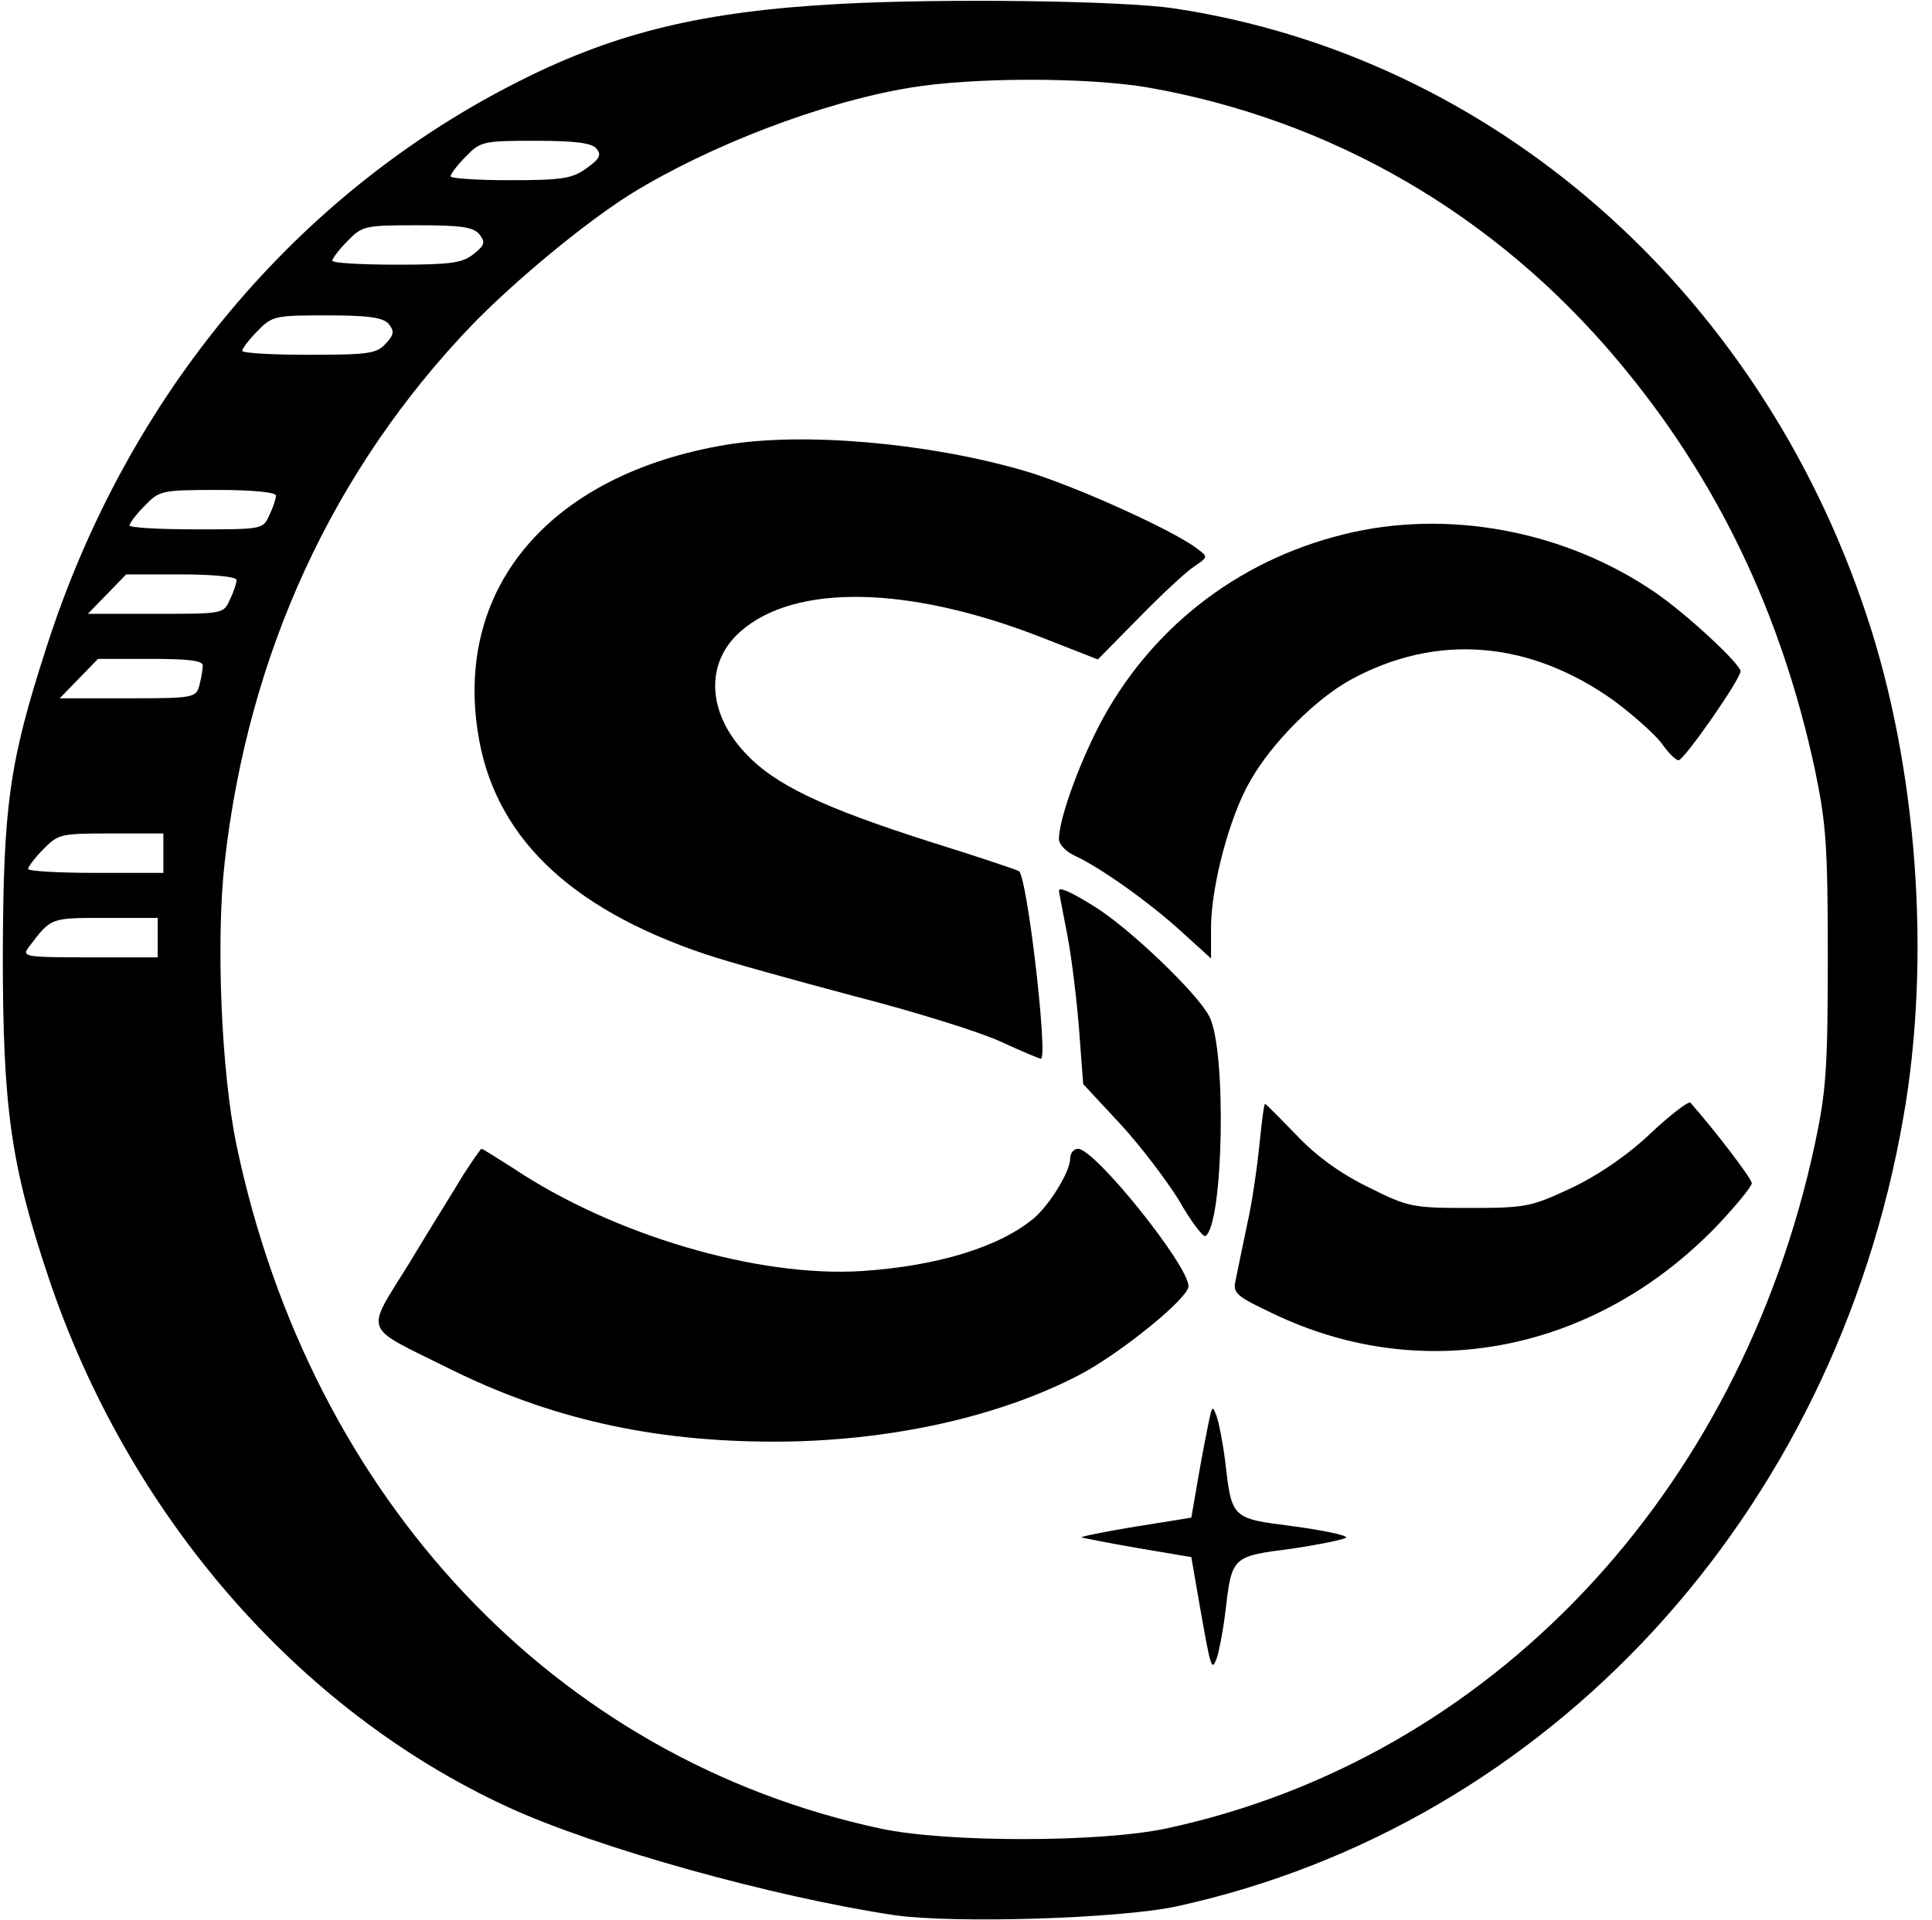 <?xml version="1.0" standalone="no"?>
<!DOCTYPE svg PUBLIC "-//W3C//DTD SVG 20010904//EN"
 "http://www.w3.org/TR/2001/REC-SVG-20010904/DTD/svg10.dtd">
<svg version="1.0" xmlns="http://www.w3.org/2000/svg"
 width="343pt" height="341pt" viewBox="0 0 343 341"
 preserveAspectRatio="xMidYMid meet">
<g transform="translate(0,341) scale(0.1,-0.1)"
fill="#000000" stroke="none">
<path d="M1490 3403 c-241 -13 -395 -50 -566 -136 -397 -199 -699 -560 -842
-1008 -66 -204 -76 -280 -77 -544 0 -271 14 -373 81 -573 141 -421 442 -769
816 -941 156 -72 472 -160 687 -192 108 -15 400 -6 501 16 660 145 1166 694
1289 1400 50 283 25 624 -66 895 -192 577 -665 990 -1228 1075 -92 14 -413 18
-595 8z m546 -148 c327 -57 618 -225 836 -485 175 -208 290 -447 350 -726 20
-96 23 -136 23 -334 0 -197 -3 -238 -23 -332 -134 -624 -578 -1092 -1152
-1215 -118 -25 -391 -25 -507 0 -577 124 -1011 585 -1143 1213 -27 129 -37
364 -21 504 42 371 193 697 440 954 77 79 199 180 280 231 139 86 339 163 495
189 112 19 314 19 422 1z m-977 -109 c9 -11 6 -18 -18 -35 -25 -18 -43 -21
-135 -21 -58 0 -106 3 -106 7 0 4 12 20 27 35 26 27 31 28 124 28 71 0 100 -4
108 -14z m-208 -152 c11 -14 10 -19 -10 -35 -20 -16 -40 -19 -137 -19 -63 0
-114 3 -114 7 0 4 12 20 27 35 26 27 31 28 124 28 77 0 99 -3 110 -16z m-161
-159 c10 -13 10 -19 -5 -35 -16 -18 -31 -20 -137 -20 -65 0 -118 3 -118 7 0 4
12 20 27 35 26 27 31 28 124 28 74 0 99 -4 109 -15z m-200 -305 c0 -5 -5 -21
-12 -35 -11 -25 -12 -25 -130 -25 -65 0 -118 3 -118 7 0 4 12 20 27 35 26 27
30 28 130 28 59 0 103 -4 103 -10z m-70 -150 c0 -5 -5 -21 -12 -35 -11 -25
-12 -25 -132 -25 l-120 0 34 35 34 35 98 0 c55 0 98 -4 98 -10z m-60 -152 c0
-7 -3 -23 -6 -35 -6 -22 -10 -23 -127 -23 l-121 0 34 35 34 35 93 0 c68 0 93
-3 93 -12z m-70 -333 l0 -35 -120 0 c-66 0 -120 3 -120 7 0 4 12 20 27 35 26
27 31 28 120 28 l93 0 0 -35z m-10 -150 l0 -35 -121 0 c-114 0 -121 1 -108 18
40 53 38 52 136 52 l93 0 0 -35z"/>
<path d="M1288 2620 c-308 -52 -479 -249 -440 -508 27 -184 160 -314 403 -396
41 -14 161 -47 266 -75 105 -27 221 -63 258 -80 37 -17 70 -31 73 -31 13 0
-24 322 -39 333 -2 2 -71 25 -154 51 -195 62 -281 103 -333 160 -67 72 -70
160 -7 215 97 85 298 81 532 -10 l102 -40 73 74 c40 41 84 82 98 91 25 17 25
17 5 32 -43 33 -225 115 -310 139 -170 49 -390 68 -527 45z"/>
<path d="M2385 2461 c-190 -47 -345 -169 -434 -340 -38 -74 -71 -167 -71 -201
0 -9 12 -22 27 -29 46 -21 133 -83 189 -134 l54 -49 0 54 c0 74 33 199 70 262
38 67 116 145 178 179 152 83 317 70 467 -37 35 -26 73 -60 85 -76 12 -17 25
-30 30 -30 10 0 110 144 110 158 0 13 -97 103 -153 141 -160 109 -368 148
-552 102z"/>
<path d="M1880 1828 c0 -2 7 -37 15 -79 8 -42 17 -118 21 -170 l7 -94 66 -71
c36 -39 83 -101 105 -137 21 -37 42 -64 46 -62 32 20 38 331 7 390 -20 40
-140 155 -202 194 -43 27 -65 37 -65 29z"/>
<path d="M2931 1398 c-41 -39 -92 -74 -140 -97 -73 -34 -81 -36 -182 -36 -101
0 -108 1 -180 37 -51 25 -93 56 -128 93 -29 30 -54 55 -55 55 -2 0 -6 -33 -10
-72 -4 -40 -13 -104 -22 -143 -8 -38 -17 -82 -20 -97 -6 -24 -1 -29 67 -61
267 -128 572 -67 787 156 34 36 62 70 62 76 0 8 -64 92 -109 143 -3 3 -35 -21
-70 -54z"/>
<path d="M822 1323 c-16 -27 -60 -97 -96 -157 -78 -126 -84 -109 69 -185 180
-90 363 -131 579 -131 204 0 402 44 547 121 72 39 189 134 189 155 0 37 -166
244 -196 244 -8 0 -14 -8 -14 -17 0 -23 -35 -80 -63 -105 -61 -52 -172 -86
-306 -95 -186 -12 -442 64 -619 182 -30 19 -55 35 -57 35 -2 0 -16 -21 -33
-47z"/>
<path d="M2147 890 c-3 -14 -12 -59 -19 -100 l-13 -75 -100 -16 c-55 -9 -98
-18 -95 -19 3 -1 48 -10 100 -19 l95 -16 13 -75 c22 -126 23 -128 32 -105 4
11 11 47 15 79 12 103 11 102 119 116 53 8 96 17 96 20 0 4 -43 13 -96 20
-108 14 -107 13 -119 116 -4 32 -11 68 -15 79 -7 19 -8 18 -13 -5z"/>
</g>
</svg>
